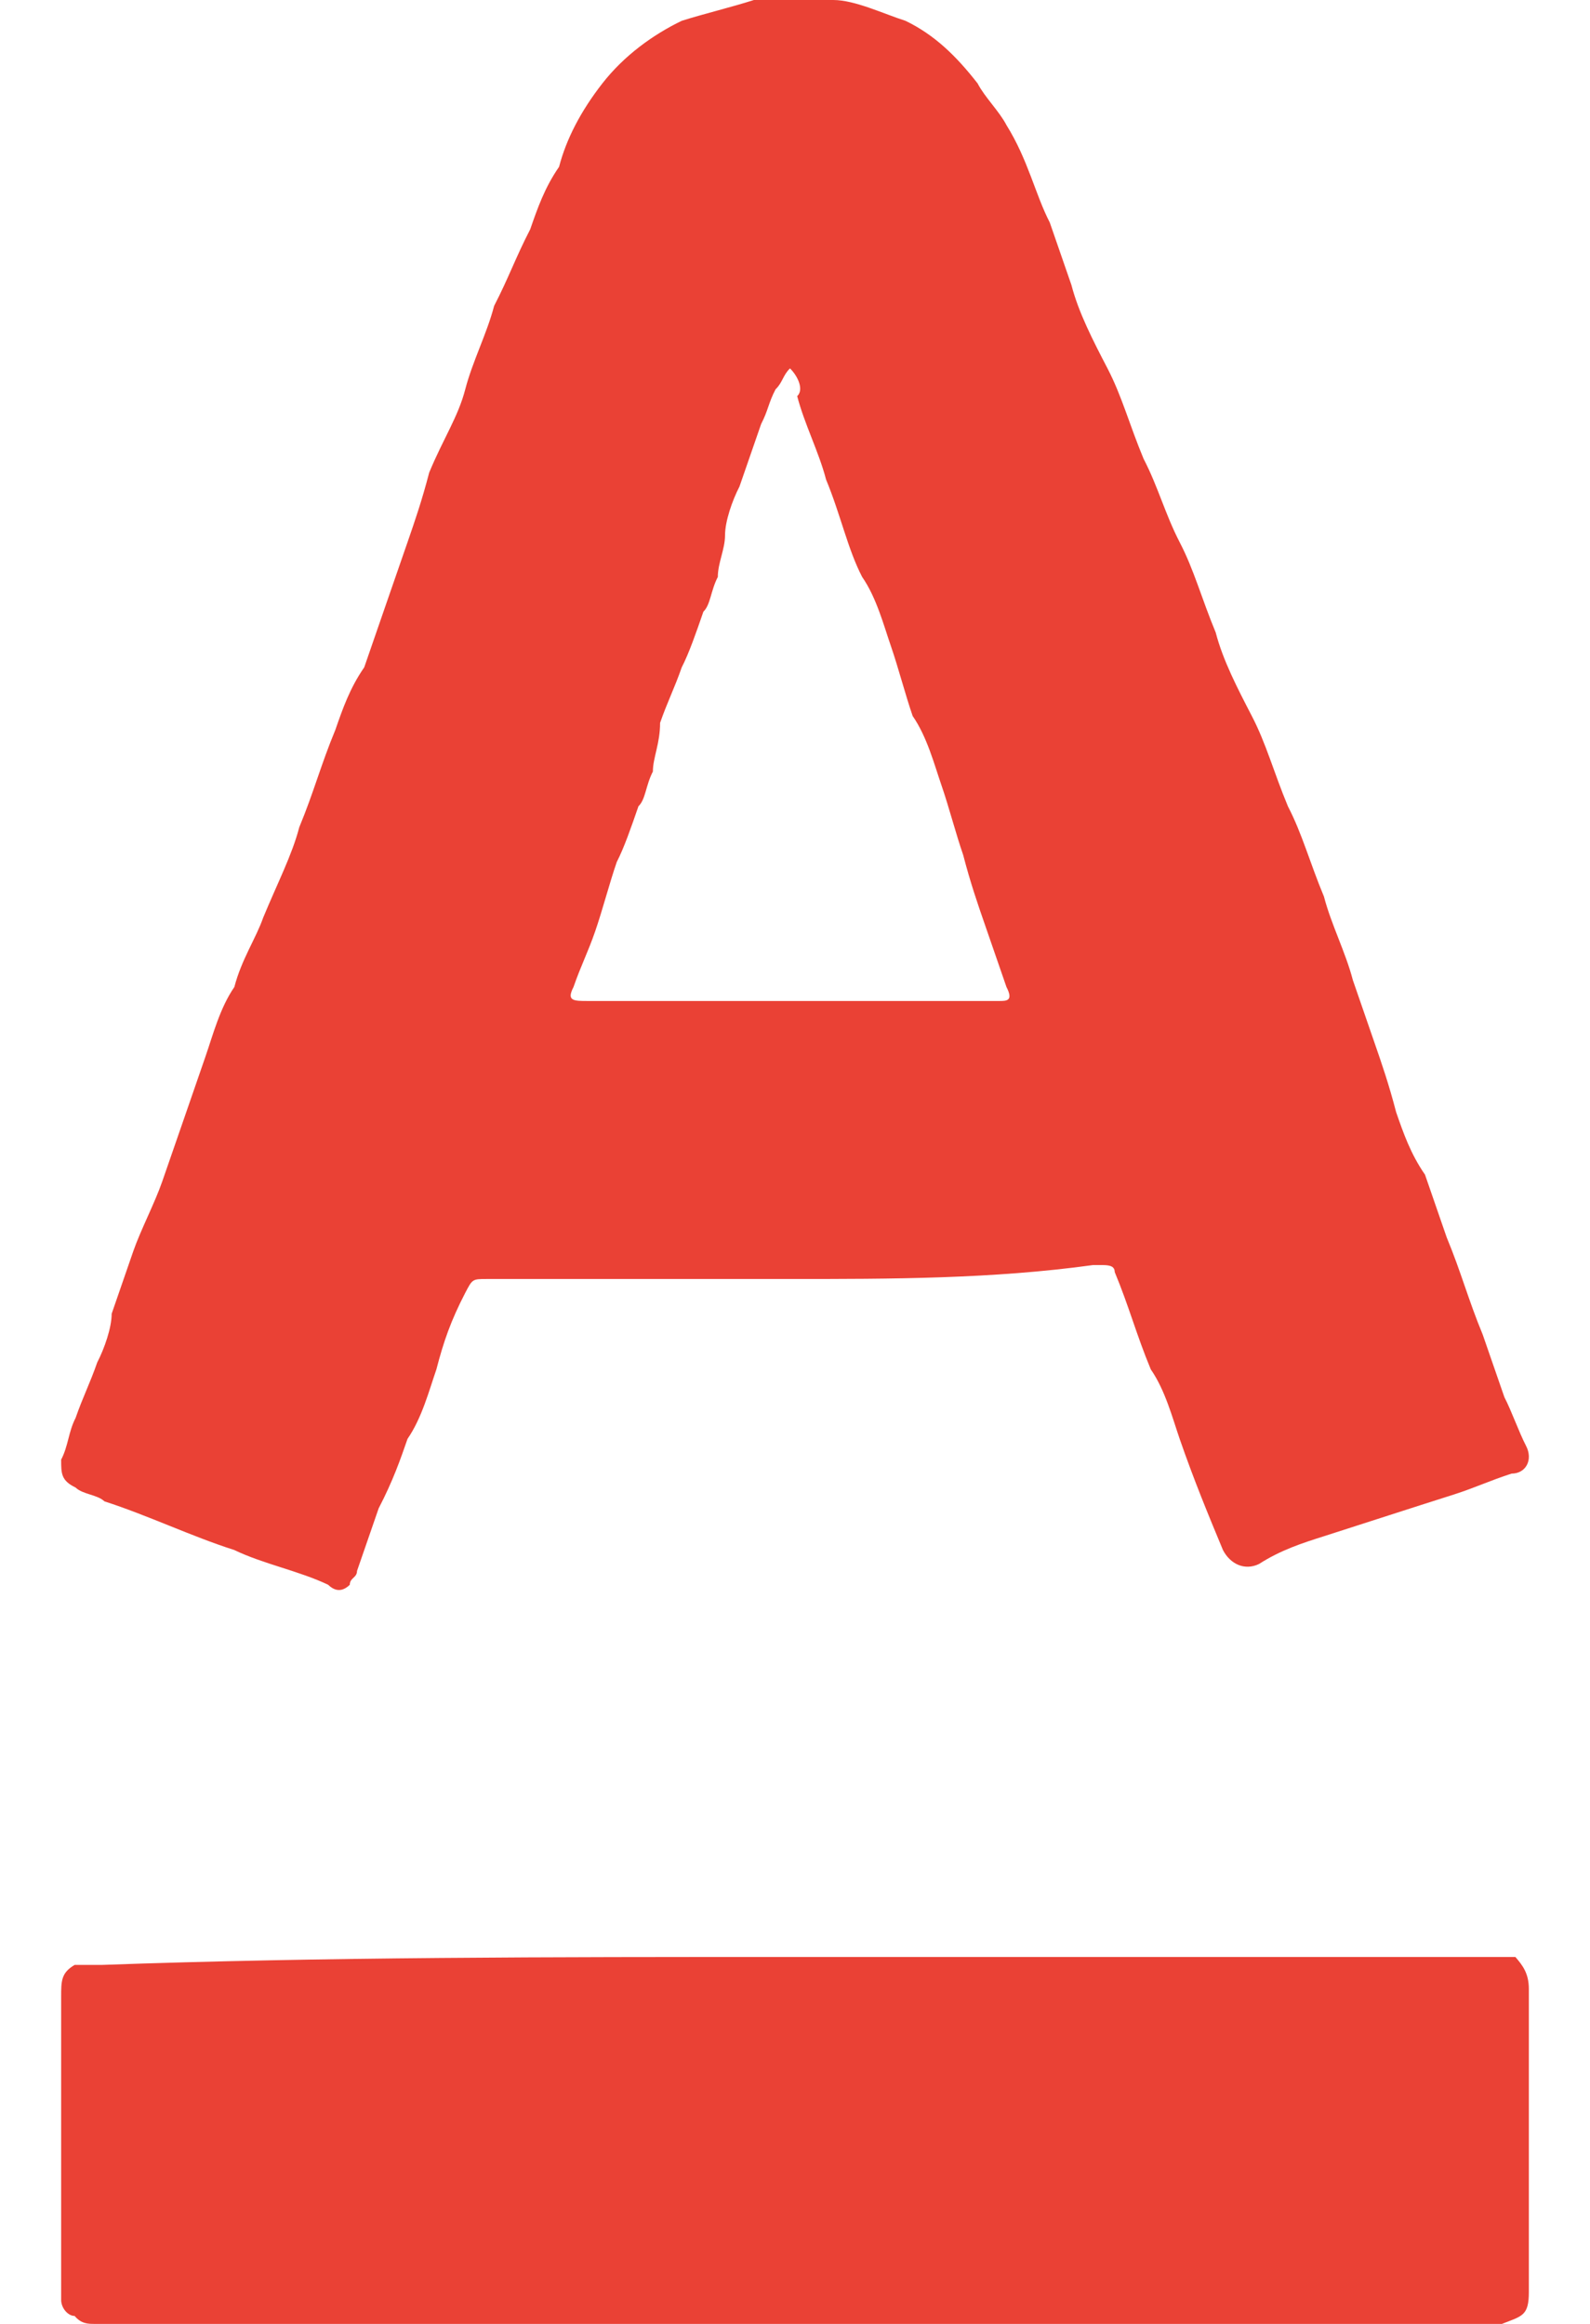 <svg width="13" height="19" viewBox="0 0 13 19" fill="none" xmlns="http://www.w3.org/2000/svg">
    <path d="M6.459 10.457C5.633 10.457 4.807 10.457 3.981 10.457C3.863 10.457 3.863 10.457 3.804 10.57C3.686 10.798 3.627 10.968 3.568 11.196C3.509 11.366 3.45 11.593 3.332 11.764C3.273 11.934 3.214 12.105 3.096 12.332C3.037 12.503 2.978 12.673 2.919 12.844C2.919 12.9 2.86 12.9 2.86 12.957C2.801 13.014 2.742 13.014 2.683 12.957C2.447 12.844 2.152 12.787 1.916 12.673C1.562 12.56 1.208 12.389 0.854 12.275C0.795 12.219 0.677 12.219 0.618 12.162C0.5 12.105 0.5 12.048 0.5 11.934C0.559 11.821 0.559 11.707 0.618 11.593C0.677 11.423 0.736 11.309 0.795 11.139C0.854 11.025 0.913 10.855 0.913 10.741C0.972 10.57 1.031 10.4 1.09 10.229C1.149 10.059 1.267 9.832 1.326 9.661C1.385 9.491 1.444 9.32 1.503 9.15C1.562 8.979 1.621 8.809 1.68 8.638C1.739 8.468 1.798 8.24 1.916 8.07C1.975 7.843 2.093 7.672 2.152 7.502C2.27 7.217 2.388 6.99 2.447 6.763C2.565 6.479 2.624 6.251 2.742 5.967C2.801 5.797 2.86 5.626 2.978 5.456C3.037 5.285 3.096 5.115 3.155 4.944C3.214 4.774 3.273 4.603 3.332 4.433C3.391 4.262 3.45 4.092 3.509 3.864C3.627 3.58 3.745 3.41 3.804 3.183C3.863 2.955 3.981 2.728 4.04 2.501C4.158 2.273 4.217 2.103 4.335 1.875C4.394 1.705 4.453 1.534 4.571 1.364C4.63 1.137 4.748 0.909 4.925 0.682C5.102 0.455 5.338 0.284 5.574 0.17C5.751 0.114 5.987 0.057 6.164 0C6.4 0 6.636 0 6.813 0C6.99 0 7.226 0.114 7.403 0.17C7.639 0.284 7.816 0.455 7.993 0.682C8.052 0.796 8.17 0.909 8.229 1.023C8.406 1.307 8.465 1.591 8.583 1.819C8.642 1.989 8.701 2.16 8.76 2.33C8.819 2.557 8.937 2.785 9.055 3.012C9.173 3.239 9.232 3.467 9.35 3.751C9.468 3.978 9.527 4.205 9.645 4.433C9.763 4.66 9.822 4.887 9.94 5.172C9.999 5.399 10.117 5.626 10.235 5.854C10.353 6.081 10.412 6.308 10.53 6.592C10.648 6.82 10.707 7.047 10.825 7.331C10.884 7.558 11.002 7.786 11.061 8.013C11.12 8.184 11.179 8.354 11.238 8.525C11.297 8.695 11.356 8.866 11.415 9.093C11.474 9.263 11.533 9.434 11.651 9.604C11.71 9.775 11.769 9.945 11.828 10.116C11.946 10.4 12.005 10.627 12.123 10.912C12.182 11.082 12.241 11.252 12.3 11.423C12.359 11.537 12.418 11.707 12.477 11.821C12.536 11.934 12.477 12.048 12.359 12.048C12.182 12.105 12.064 12.162 11.887 12.219C11.71 12.275 11.533 12.332 11.356 12.389C11.179 12.446 11.002 12.503 10.825 12.56C10.648 12.616 10.471 12.673 10.294 12.787C10.176 12.844 10.058 12.787 9.999 12.673C9.881 12.389 9.763 12.105 9.645 11.764C9.586 11.593 9.527 11.366 9.409 11.196C9.291 10.912 9.232 10.684 9.114 10.4C9.114 10.343 9.055 10.343 8.996 10.343H8.937C8.111 10.457 7.285 10.457 6.459 10.457ZM6.459 3.012C6.4 3.069 6.4 3.126 6.341 3.183C6.282 3.296 6.282 3.353 6.223 3.467C6.164 3.637 6.105 3.808 6.046 3.978C5.987 4.092 5.928 4.262 5.928 4.376C5.928 4.49 5.869 4.603 5.869 4.717C5.81 4.831 5.81 4.944 5.751 5.001C5.692 5.172 5.633 5.342 5.574 5.456C5.515 5.626 5.456 5.74 5.397 5.91C5.397 6.081 5.338 6.195 5.338 6.308C5.279 6.422 5.279 6.536 5.22 6.592C5.161 6.763 5.102 6.933 5.043 7.047C4.984 7.217 4.925 7.445 4.866 7.615C4.807 7.786 4.748 7.899 4.689 8.07C4.63 8.184 4.689 8.184 4.807 8.184H4.866C5.928 8.184 7.049 8.184 8.111 8.184H8.17C8.229 8.184 8.288 8.184 8.229 8.07C8.17 7.899 8.111 7.729 8.052 7.558C7.993 7.388 7.934 7.217 7.875 6.99C7.816 6.82 7.757 6.592 7.698 6.422C7.639 6.251 7.58 6.024 7.462 5.854C7.403 5.683 7.344 5.456 7.285 5.285C7.226 5.115 7.167 4.887 7.049 4.717C6.931 4.49 6.872 4.205 6.754 3.921C6.695 3.694 6.577 3.467 6.518 3.239C6.577 3.183 6.518 3.069 6.459 3.012Z" fill="#EA4135"/>
    <path d="M6.445 16C8.372 16 10.298 16 12.225 16C12.28 16 12.335 16 12.39 16C12.445 16.065 12.5 16.13 12.5 16.261C12.5 16.978 12.5 17.696 12.5 18.413C12.5 18.544 12.5 18.609 12.5 18.739C12.5 18.935 12.445 18.935 12.28 19H12.225C8.427 19 4.573 19 0.775 19C0.72 19 0.665 19 0.61 18.935C0.555 18.935 0.5 18.87 0.5 18.804V18.739C0.5 17.956 0.5 17.109 0.5 16.326C0.5 16.196 0.5 16.13 0.61 16.065C0.61 16.065 0.665 16.065 0.72 16.065C0.775 16.065 0.775 16.065 0.83 16.065C2.647 16 4.518 16 6.445 16Z" fill="#EA4135"/>
</svg>